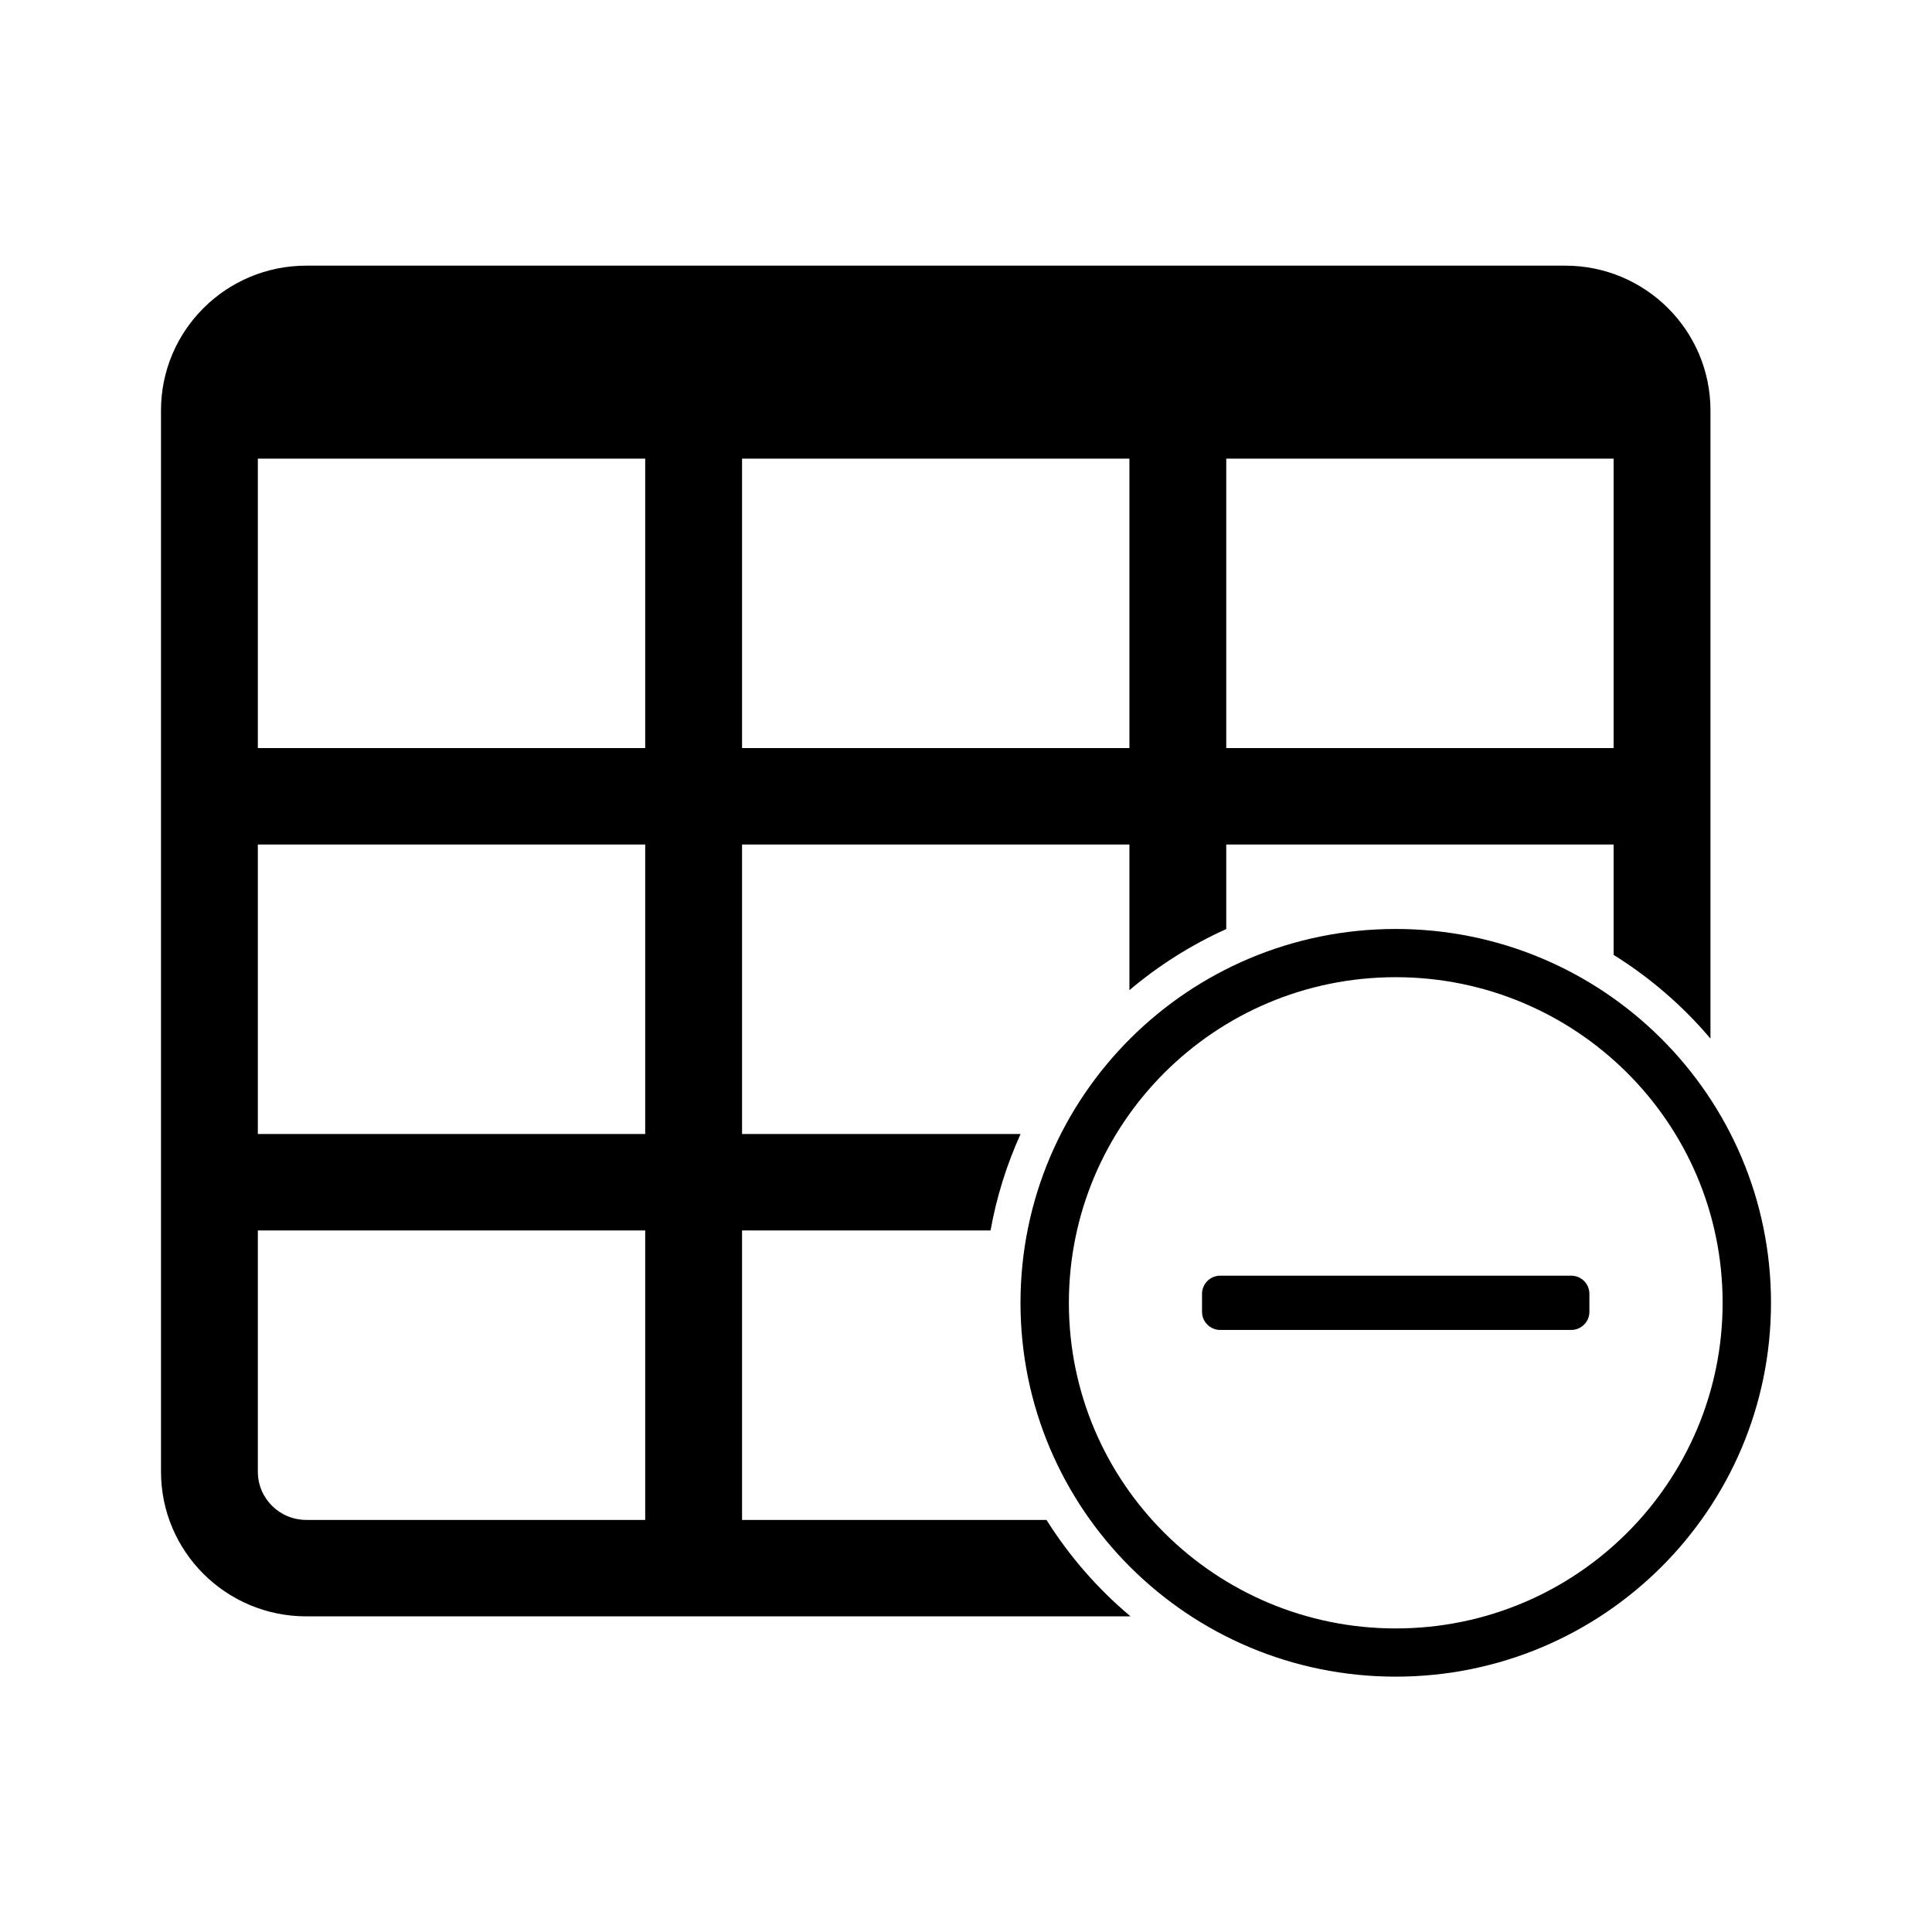 <svg viewBox="0 0 24 24" fill="currentColor" xmlns="http://www.w3.org/2000/svg">
<path fill-rule="evenodd" clip-rule="evenodd" d="M3.805 3.3H19.444C20.44 3.3 21.248 4.105 21.248 5.098V12.902C20.905 12.496 20.499 12.145 20.045 11.862V10.491H15.233V11.541C14.796 11.738 14.391 11.995 14.03 12.3V10.491H9.218V14.087H12.678C12.507 14.464 12.38 14.866 12.305 15.285H9.218V18.881H13C13.284 19.333 13.636 19.737 14.044 20.079H3.805C2.808 20.079 2 19.274 2 18.282V5.098C2 4.105 2.808 3.3 3.805 3.3ZM3.805 18.881H8.015V15.285H3.203V18.282C3.203 18.613 3.472 18.881 3.805 18.881ZM3.203 14.087H8.015V10.491H3.203V14.087ZM3.203 9.293H8.015V5.697H3.203V9.293ZM9.218 9.293H14.03V5.697H9.218V9.293ZM15.233 9.293H20.045V5.697H15.233V9.293Z"/>
<path d="M22 16.184C22 18.75 19.914 20.828 17.338 20.828C14.763 20.828 12.677 18.75 12.677 16.184C12.677 13.619 14.763 11.54 17.338 11.54C19.914 11.54 22 13.619 22 16.184ZM21.399 16.184C21.399 13.939 19.57 12.139 17.338 12.139C15.085 12.139 13.278 13.961 13.278 16.184C13.278 18.43 15.107 20.229 17.338 20.229C19.592 20.229 21.399 18.407 21.399 16.184Z"/>
<path d="M19.744 16.072V16.297C19.744 16.42 19.643 16.521 19.519 16.521H15.158C15.034 16.521 14.932 16.42 14.932 16.297V16.072C14.932 15.948 15.034 15.847 15.158 15.847H19.519C19.643 15.847 19.744 15.948 19.744 16.072Z"/>
</svg>
